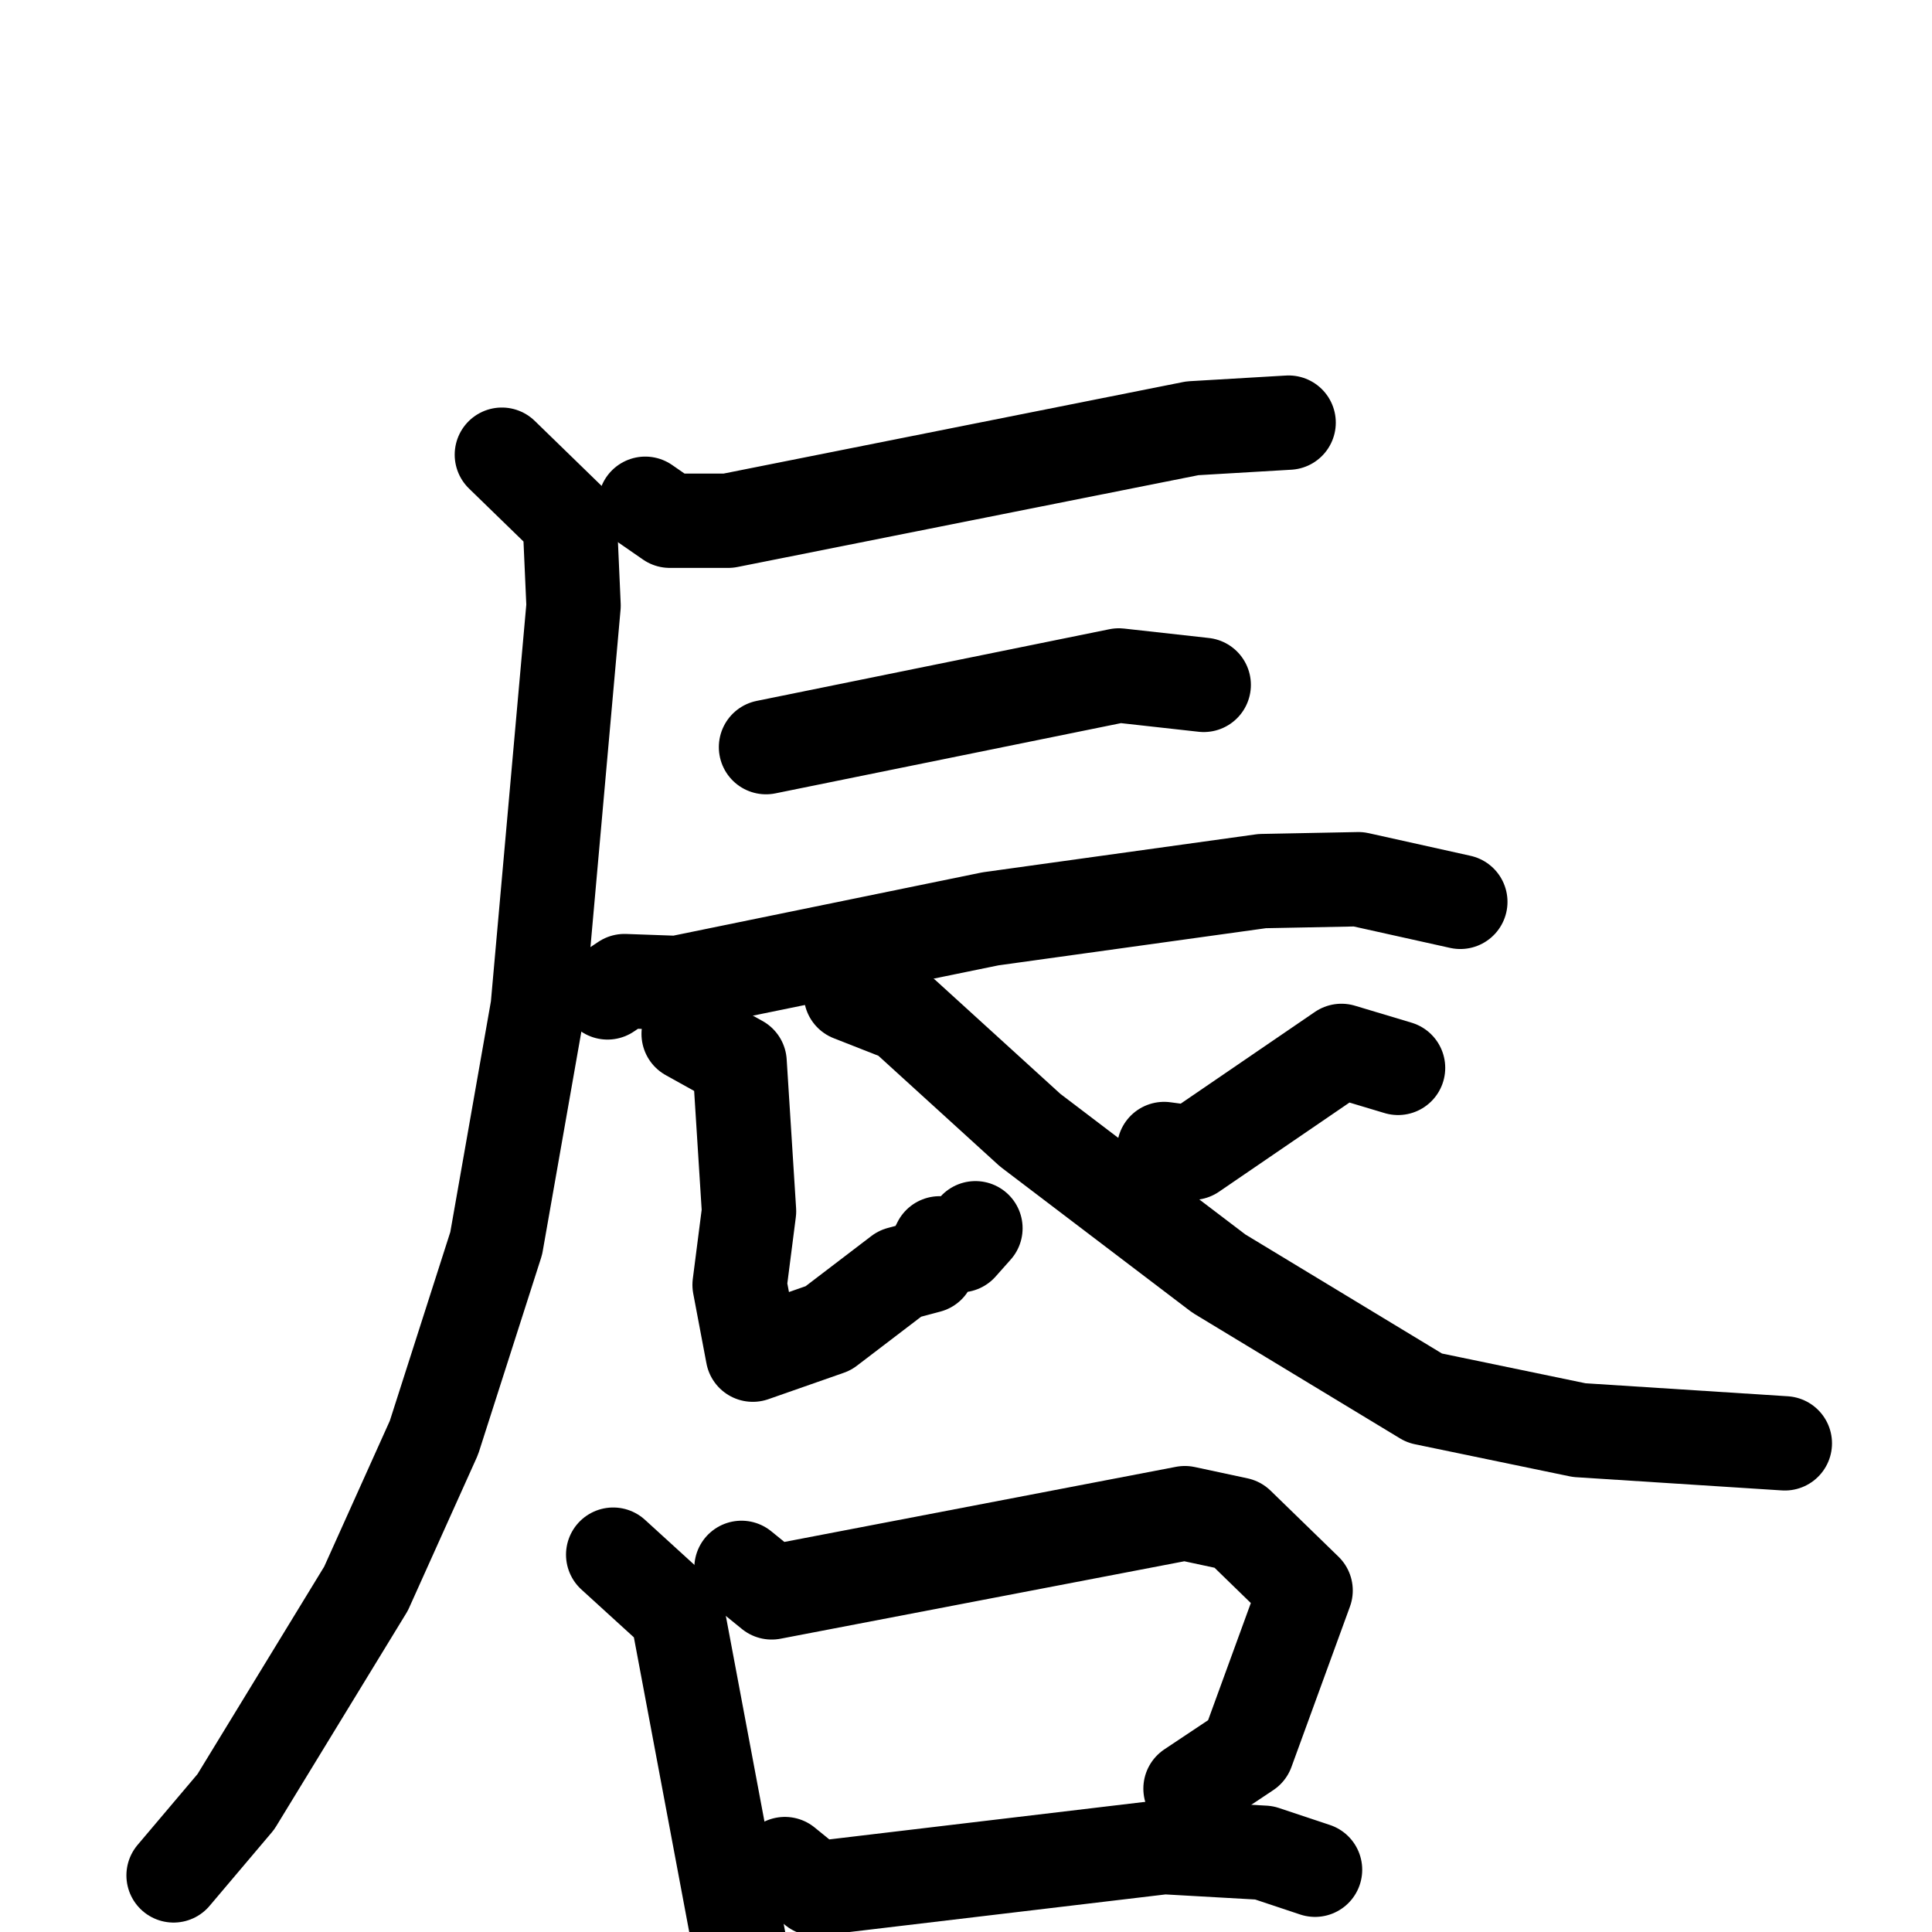 <svg xmlns="http://www.w3.org/2000/svg" viewBox="0 0 1024 1024">
  <g style="fill:none;stroke:#000000;stroke-width:50;stroke-linecap:round;stroke-linejoin:round;" transform="scale(1, 1) translate(0, 0)">
    <path d="M 342.0,267.0 L 355.0,276.0 L 386.0,276.0 L 632.0,227.0 L 683.0,224.0"/>
    <path d="M 266.0,241.0 L 302.0,276.0 L 304.0,321.0 L 285.0,534.0 L 263.0,659.0 L 230.0,762.0 L 194.0,842.0 L 125.0,955.0 L 92.0,994.0"/>
    <path d="M 406.0,396.0 L 593.0,358.0 L 638.0,363.0"/>
    <path d="M 322.0,526.0 L 331.0,520.0 L 359.0,521.0 L 525.0,487.0 L 669.0,467.0 L 720.0,466.0 L 774.0,478.0"/>
    <path d="M 365.0,548.0 L 392.0,563.0 L 397.0,642.0 L 392.0,681.0 L 399.0,718.0 L 439.0,704.0 L 477.0,675.0 L 492.0,671.0 L 498.0,659.0 L 509.0,660.0 L 517.0,651.0"/>
    <path d="M 741.0,566.0 L 711.0,557.0 L 632.0,611.0 L 617.0,609.0"/>
    <path d="M 451.0,527.0 L 479.0,538.0 L 546.0,599.0 L 646.0,675.0 L 755.0,741.0 L 837.0,758.0 L 946.0,765.0"/>
    <path d="M 325.0,824.0 L 359.0,855.0 L 396.0,1052.0"/>
    <path d="M 393.0,831.0 L 409.0,844.0 L 628.0,802.0 L 656.0,808.0 L 692.0,843.0 L 661.0,928.0 L 631.0,948.0"/>
    <path d="M 416.0,988.0 L 432.0,1001.0 L 617.0,979.0 L 670.0,982.0 L 697.0,991.0"/>
  </g>
</svg>
